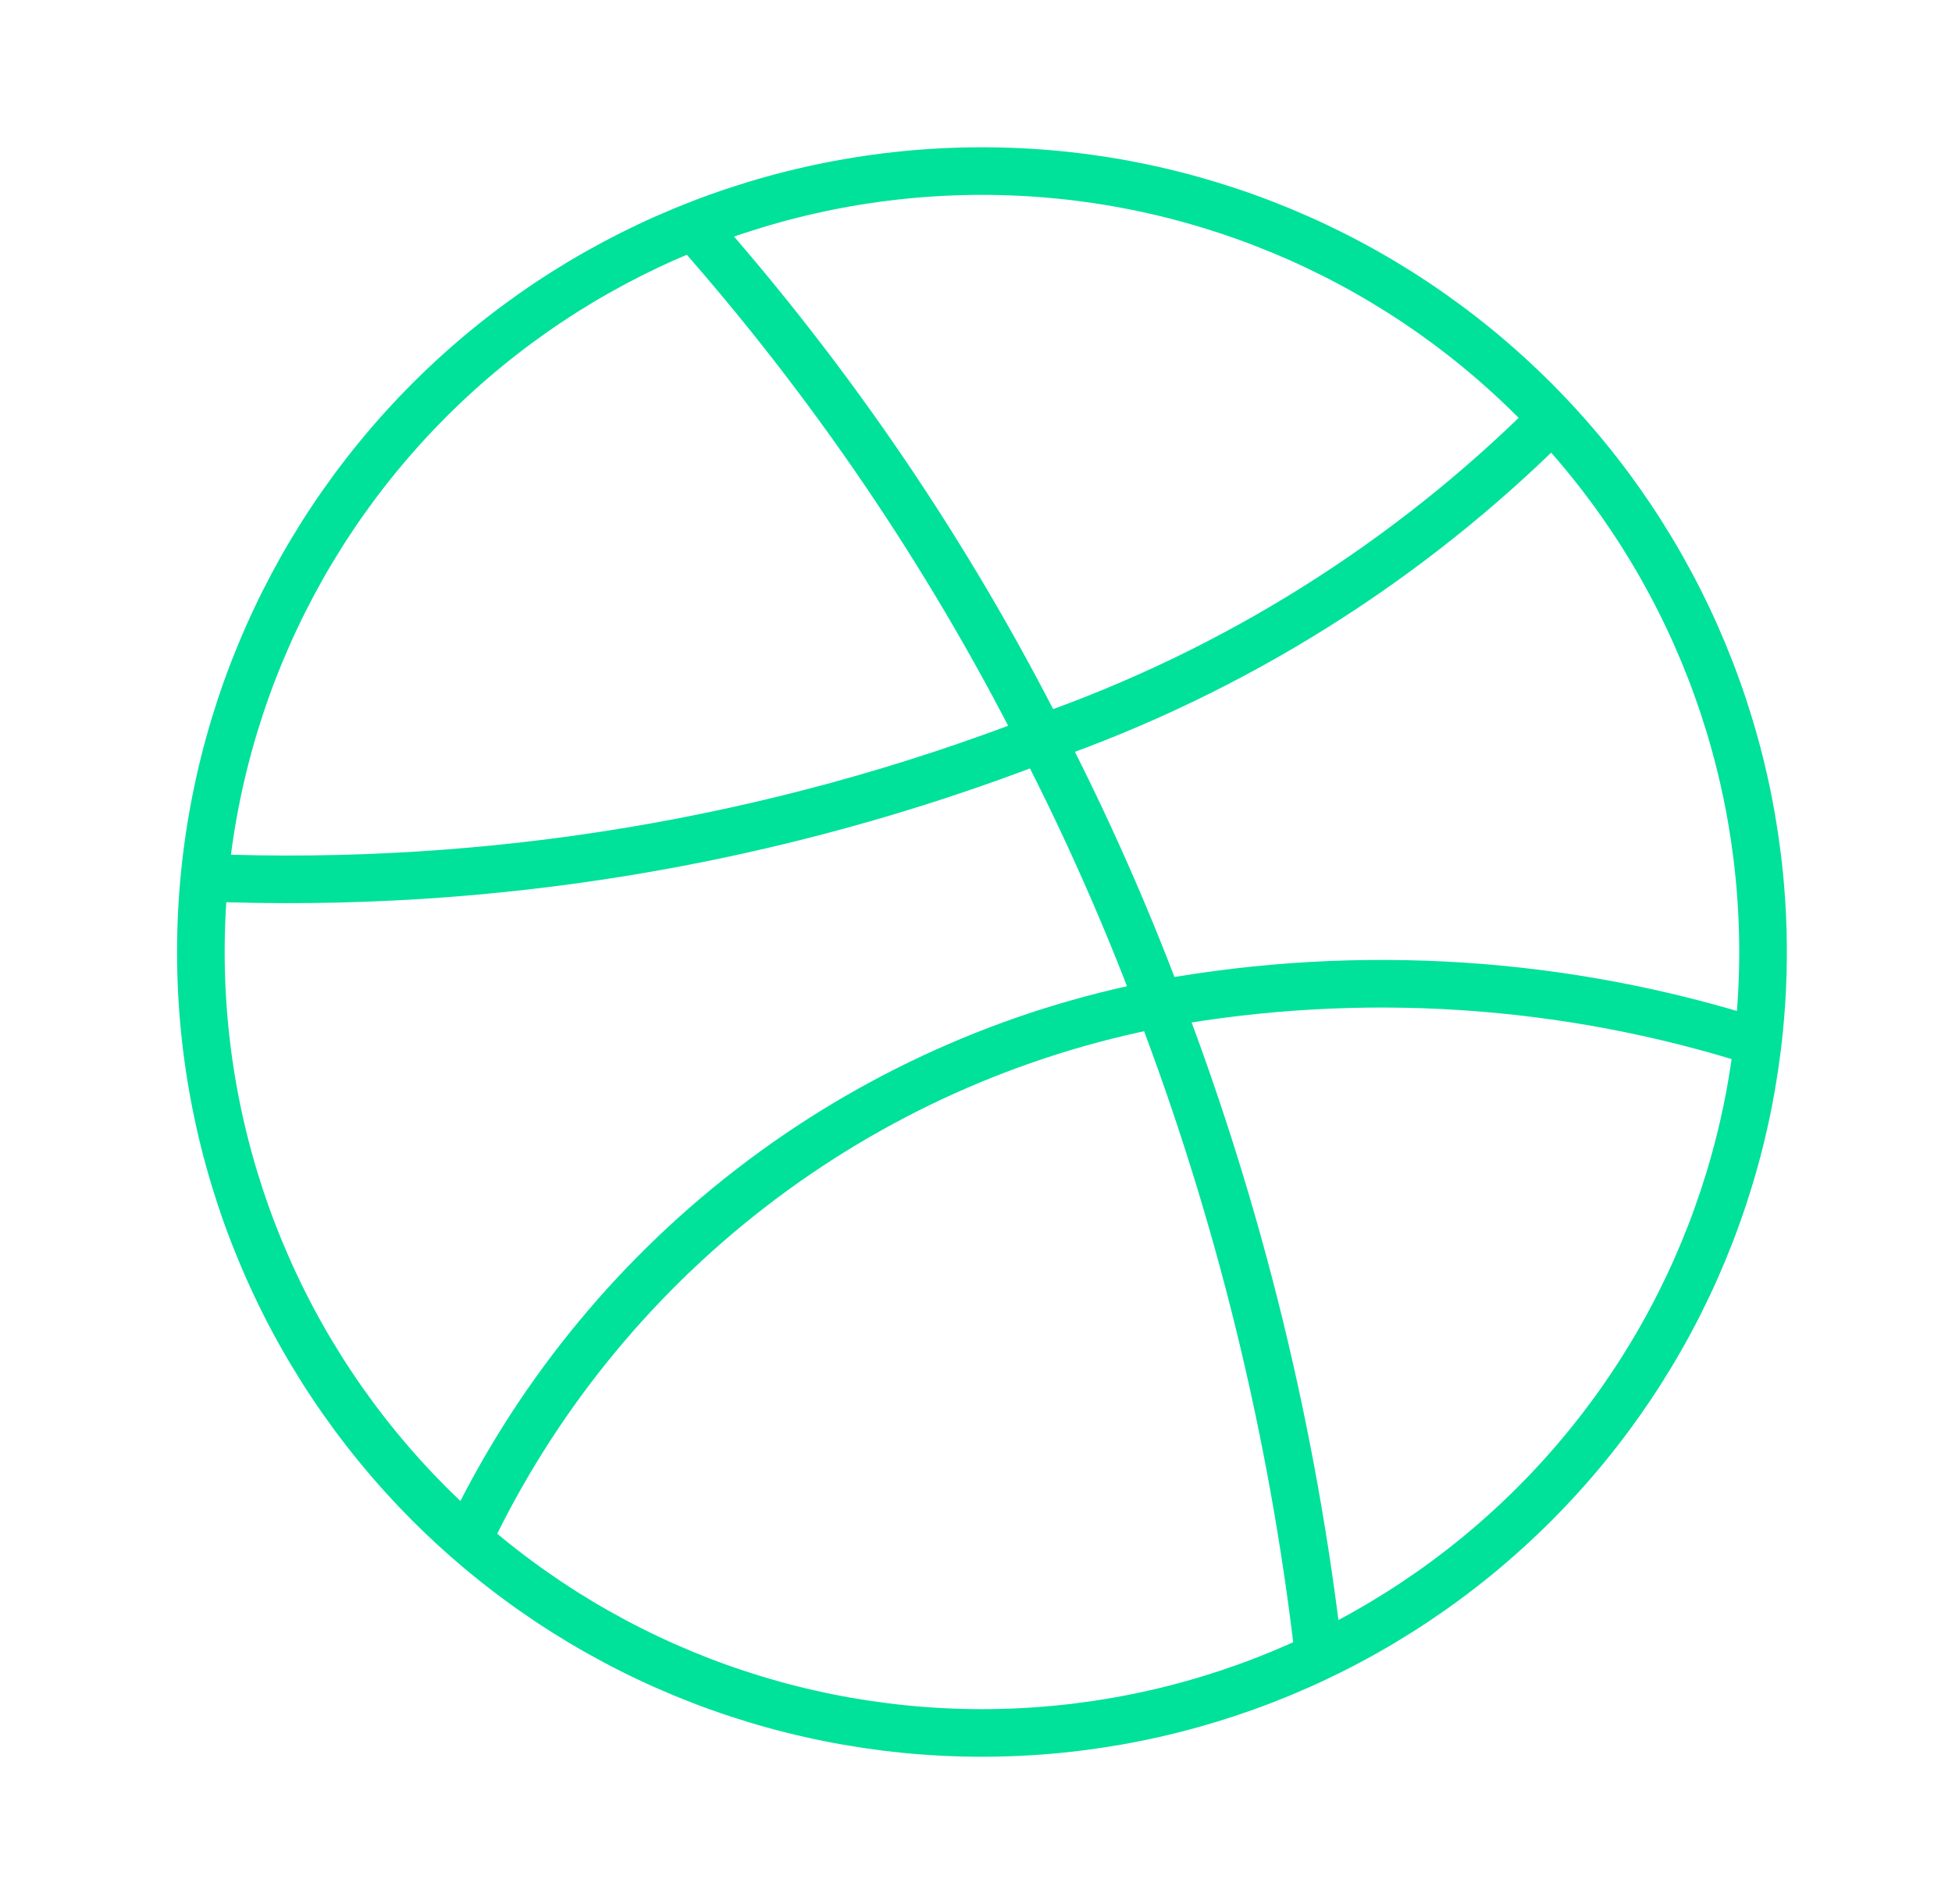 <svg width="41" height="40" viewBox="0 0 41 40" fill="none" xmlns="http://www.w3.org/2000/svg">
<path d="M4.219 20C4.219 24.351 5.947 28.524 9.024 31.601C12.101 34.678 16.274 36.406 20.625 36.406C24.976 36.406 29.149 34.678 32.226 31.601C35.303 28.524 37.031 24.351 37.031 20C37.031 15.649 35.303 11.476 32.226 8.399C29.149 5.322 24.976 3.594 20.625 3.594C16.274 3.594 12.101 5.322 9.024 8.399C5.947 11.476 4.219 15.649 4.219 20Z" stroke="#00E19A" stroke-miterlimit="10"/>
<path d="M14.562 4.75C17.452 8.01 19.91 11.628 21.875 15.516C22.806 17.32 23.63 19.177 24.344 21.078C26.034 25.497 27.163 30.112 27.703 34.812" stroke="#00E19A" stroke-miterlimit="10"/>
<path d="M32.609 8.781C29.585 11.806 25.915 14.109 21.875 15.516C16.278 17.685 10.295 18.68 4.297 18.438" stroke="#00E19A" stroke-miterlimit="10"/>
<path d="M36.906 21.891C32.868 20.606 28.577 20.328 24.406 21.078C21.26 21.674 18.3 23.005 15.767 24.963C13.233 26.921 11.198 29.45 9.828 32.344" stroke="#00E19A" stroke-miterlimit="10"/>
</svg>
